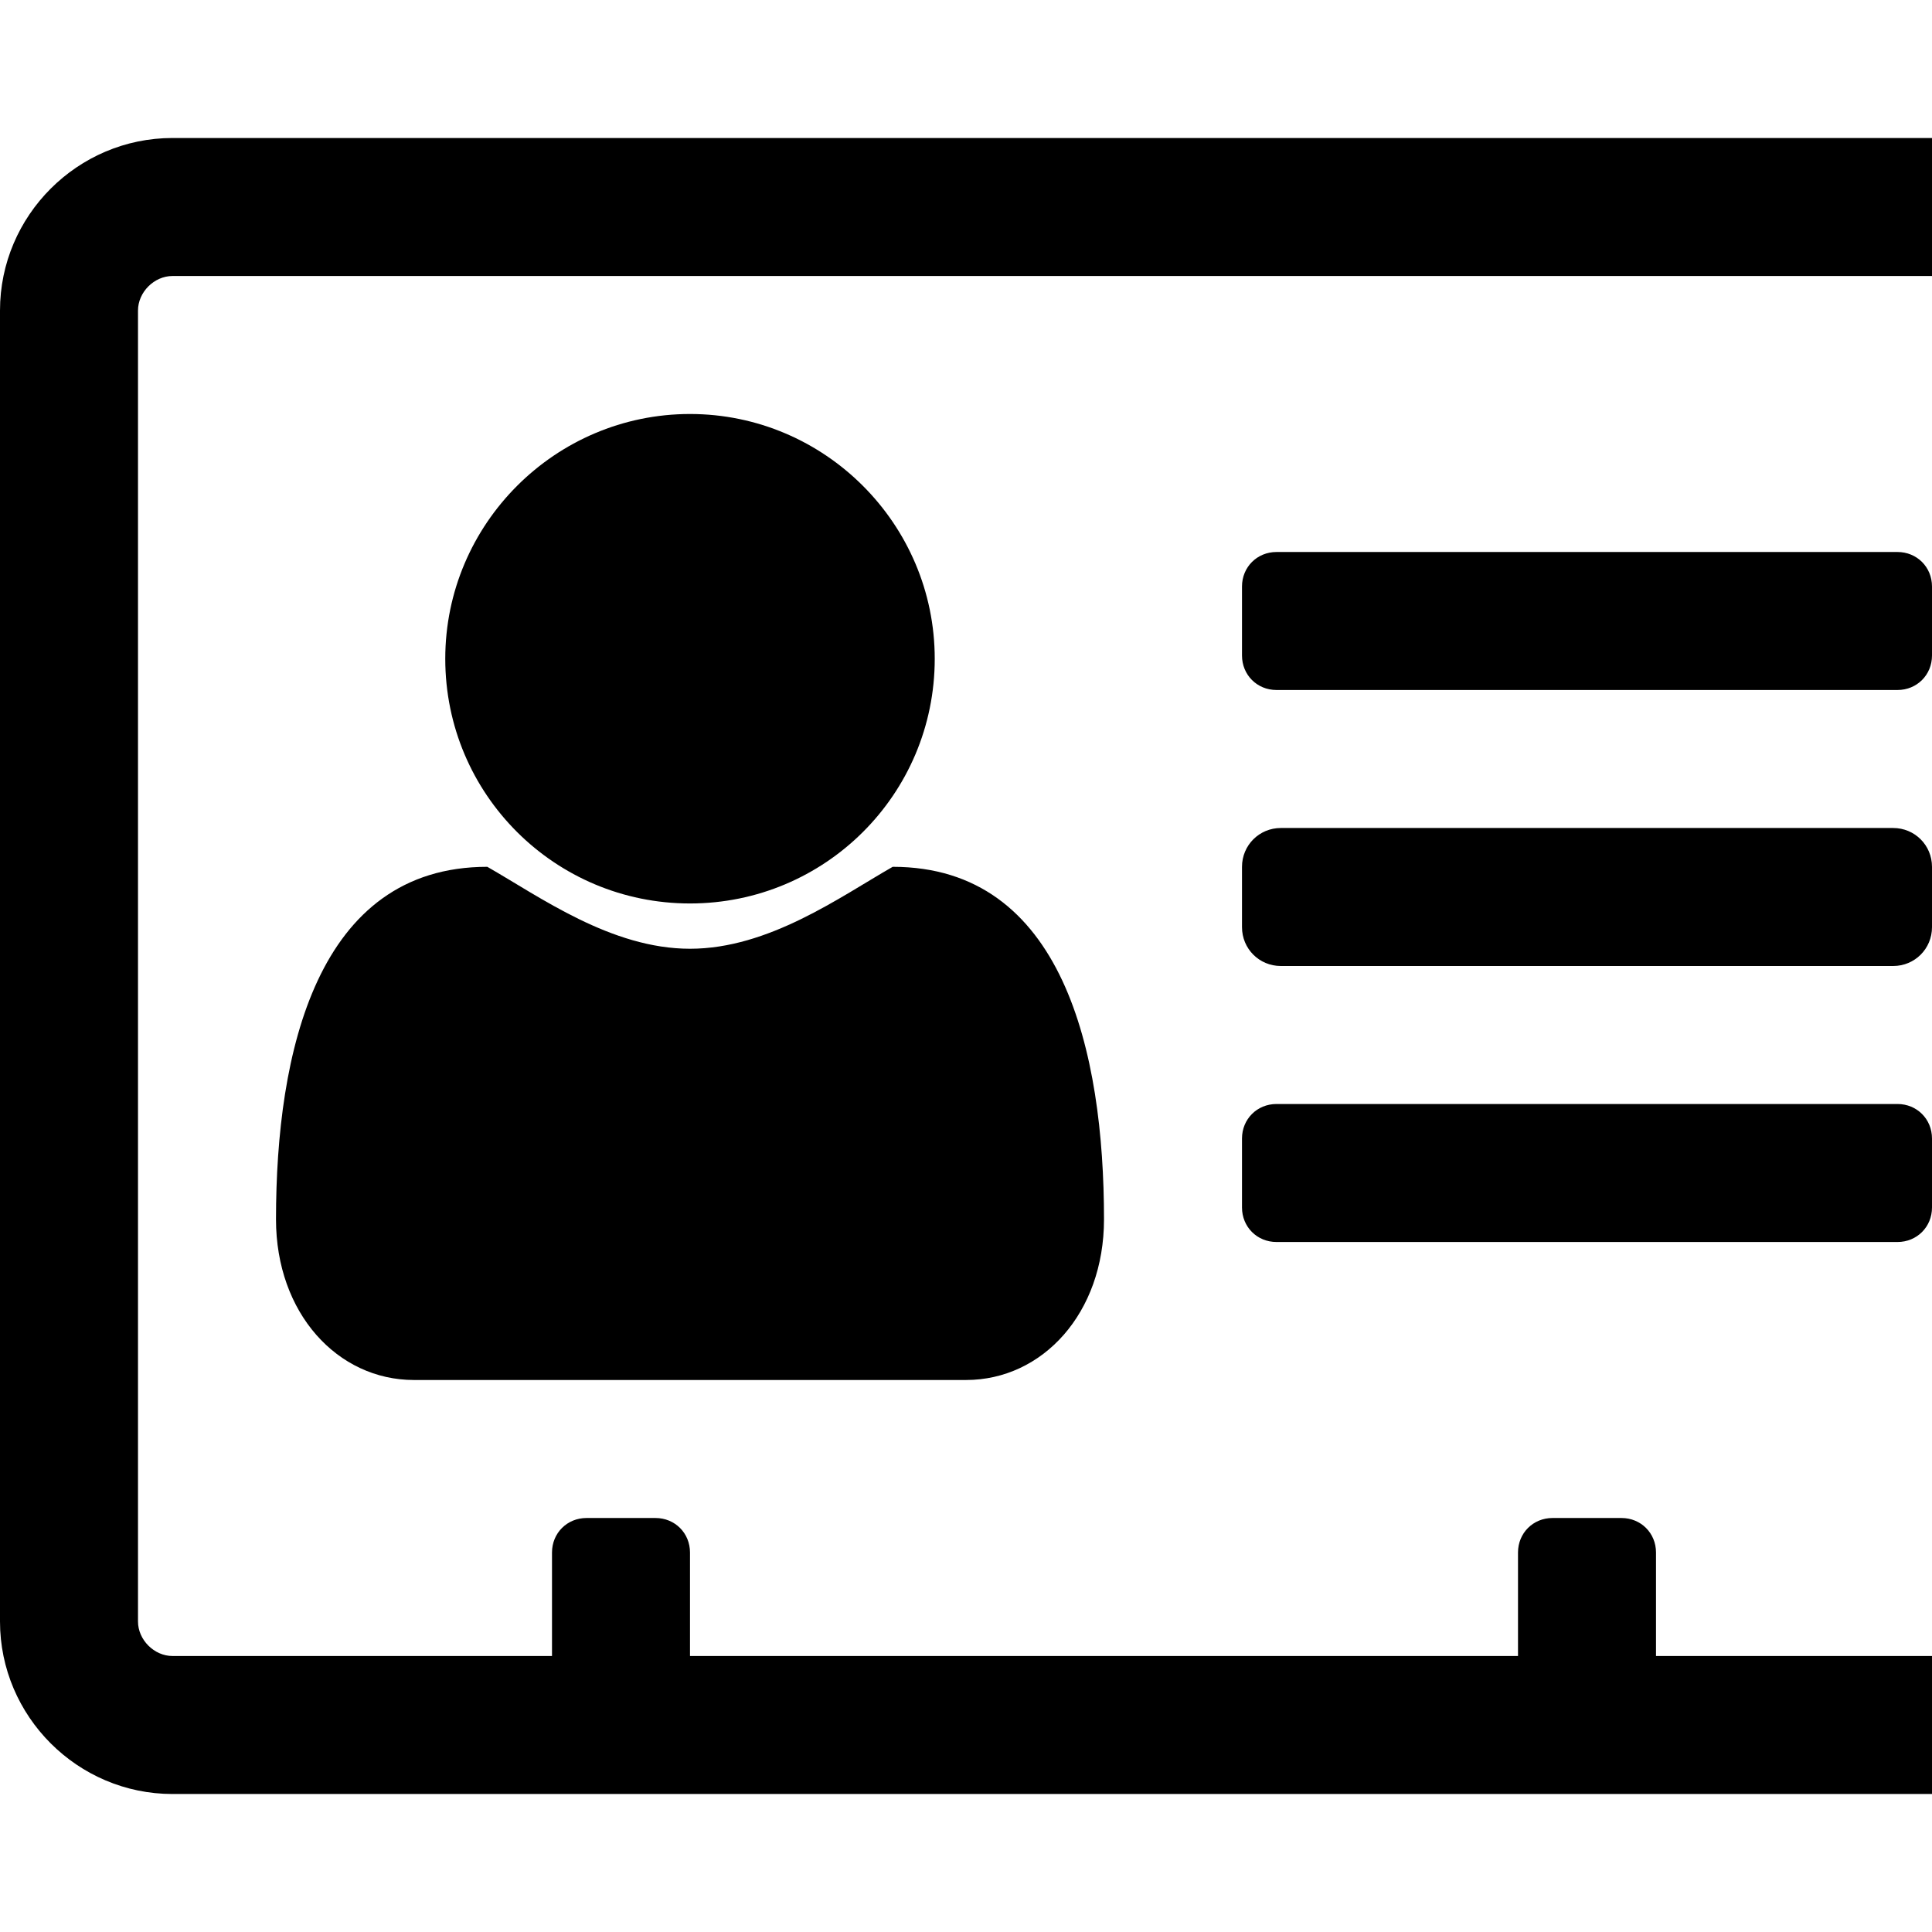 <svg xmlns="http://www.w3.org/2000/svg" viewBox="0 0 1792 1792" fill="currentColor"><path d="M1024 1131c0 87-57 149-128 149H384c-71 0-128-62-128-149 0-155 38-327 196-327 49 28 115 76 188 76s139-48 188-76c158 0 196 172 196 327zM867 611c0 126-102 227-227 227S413 737 413 611c0-125 102-227 227-227s227 102 227 227zm925 445v64c0 18-14 32-32 32h-576c-18 0-32-14-32-32v-64c0-18 14-32 32-32h576c18 0 32 14 32 32zm0-252v56c0 20-16 36-36 36h-568c-20 0-36-16-36-36v-56c0-20 16-36 36-36h568c20 0 36 16 36 36zm0-260v64c0 18-14 32-32 32h-576c-18 0-32-14-32-32v-64c0-18 14-32 32-32h576c18 0 32 14 32 32zm128 960V288c0-17-15-32-32-32H160c-17 0-32 15-32 32v1216c0 17 15 32 32 32h352v-96c0-18 14-32 32-32h64c18 0 32 14 32 32v96h768v-96c0-18 14-32 32-32h64c18 0 32 14 32 32v96h352c17 0 32-15 32-32zm128-1216v1216c0 88-72 160-160 160H160c-88 0-160-72-160-160V288c0-88 72-160 160-160h1728c88 0 160 72 160 160z"/></svg>